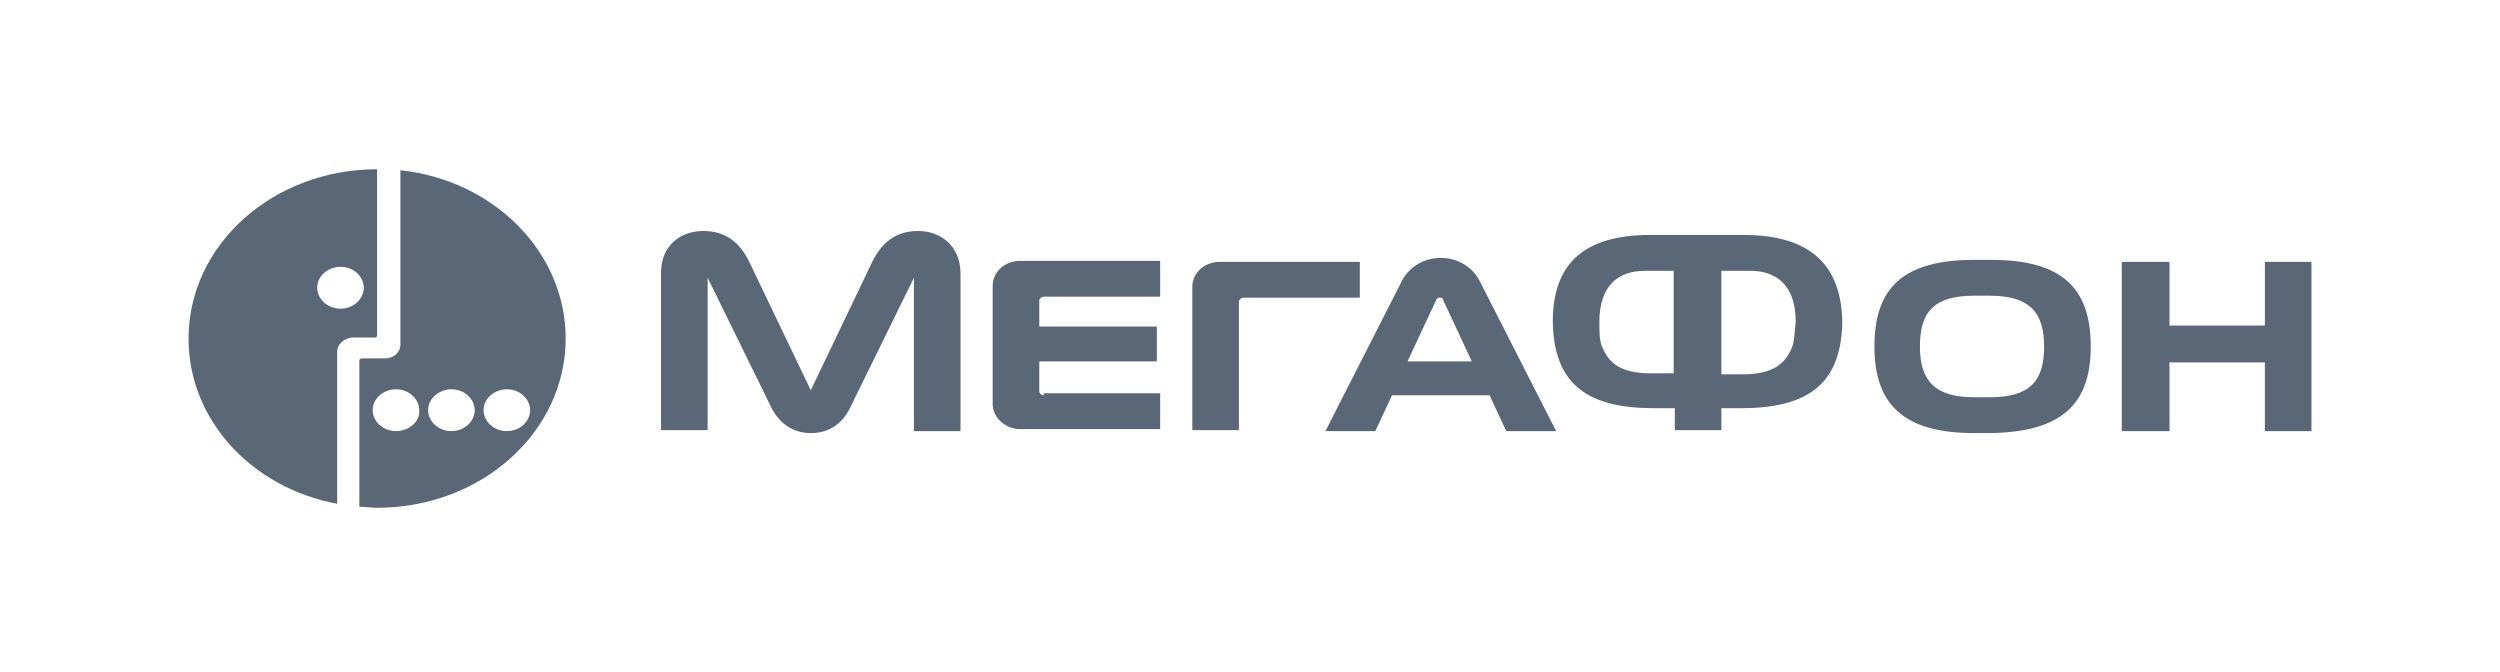 <svg xmlns="http://www.w3.org/2000/svg" viewBox="0 0 93 25" width="93" height="25"><g stroke-width="2.558"><path fill="none" stroke-width="3.982" d="M0 0h93v25.148H0z"/><g fill="#596776"><path d="M14.895 6.333v6.482c0 .296-.248.518-.578.518h-.866c-.042 0-.083.037-.083.074v5.445c.207 0 .413.037.66.037 3.879 0 7.015-2.815 7.015-6.296 0-3.223-2.682-5.89-6.148-6.26zm-.165 9.704c-.495 0-.867-.37-.867-.778 0-.444.413-.777.867-.777.495 0 .866.37.866.777.042.408-.371.778-.866.778zm2.063 0c-.495 0-.867-.37-.867-.778 0-.444.413-.777.867-.777.495 0 .866.37.866.777 0 .408-.371.778-.866.778zm2.063 0c-.495 0-.867-.37-.867-.778 0-.444.413-.777.867-.777.495 0 .866.37.866.777 0 .408-.371.778-.866.778z"/><path d="M14.028 6.296c-3.878 0-7.014 2.815-7.014 6.297 0 3.037 2.352 5.555 5.529 6.148v-5.667c0-.26.248-.481.536-.518h.867c.041 0 .082-.037.082-.074zm-1.361 5.186c-.495 0-.867-.37-.867-.778 0-.445.413-.778.867-.778.495 0 .866.37.866.778 0 .407-.371.778-.866.778zm68.038.629v-2.37H78.93v6.296h1.775v-2.555h3.548v2.555h1.733V9.741h-1.733v2.37zM55.04 10.445c-.288-.556-.866-.852-1.443-.852-.578 0-1.156.296-1.444.852l-2.847 5.592h1.856l.62-1.333h3.63l.62 1.333h1.856zm-2.681 3l1.073-2.297c.04-.074.082-.074.123-.074.042 0 .124 0 .124.074l1.073 2.297zM34.163 8.593c-.825 0-1.361.407-1.733 1.185l-2.269 4.74-2.27-4.74c-.37-.778-.907-1.185-1.732-1.185-.784 0-1.568.481-1.568 1.555V16h1.733v-5.667l2.31 4.704c.29.667.826 1.074 1.527 1.074.743 0 1.238-.407 1.527-1.074l2.31-4.704v5.704h1.733v-5.852c0-1.074-.784-1.592-1.568-1.592zm4.663 6.111c-.083 0-.165-.074-.165-.148v-1.111h4.373v-1.297h-4.373v-.963c0-.074.082-.148.165-.148h4.332V9.704h-5.199c-.619 0-1.031.444-1.031.926v4.407c0 .482.454.926 1.031.926h5.199V14.63h-4.332zm7.261 1.333v-4.815c0-.074.083-.148.165-.148h4.333V9.741h-5.199c-.619 0-1.032.444-1.032.926V16h1.733zm31.688-3.148c0-2.185-1.073-3.222-3.713-3.222h-.62c-2.64 0-3.713 1.037-3.713 3.222 0 2.148 1.073 3.222 3.714 3.222h.577c2.682-.037 3.755-1.074 3.755-3.222zm-3.755 1.889h-.577c-1.444 0-2.022-.593-2.022-1.889 0-1.26.495-1.889 2.022-1.889h.577c1.486 0 2.022.63 2.022 1.889 0 1.296-.536 1.889-2.022 1.889zM64.86 8.74h-3.465c-2.6 0-3.631 1.186-3.631 3.223 0 .333.041.63.082.889.29 1.444 1.238 2.333 3.673 2.333h.784V16h1.732v-.815h.743c2.435 0 3.383-.889 3.672-2.333.042-.26.083-.556.083-.889-.041-2.037-1.114-3.222-3.672-3.222zm-2.64 5.149h-.784c-1.196 0-1.609-.407-1.857-1.037-.082-.222-.082-.556-.082-.889 0-1.333.701-1.889 1.692-1.889h1.072v3.815zm4.456-1c-.247.63-.701 1.037-1.857 1.037h-.784v-3.852h1.073c.99 0 1.692.556 1.692 1.889-.041.37-.041.667-.124.926z"/></g></g></svg>